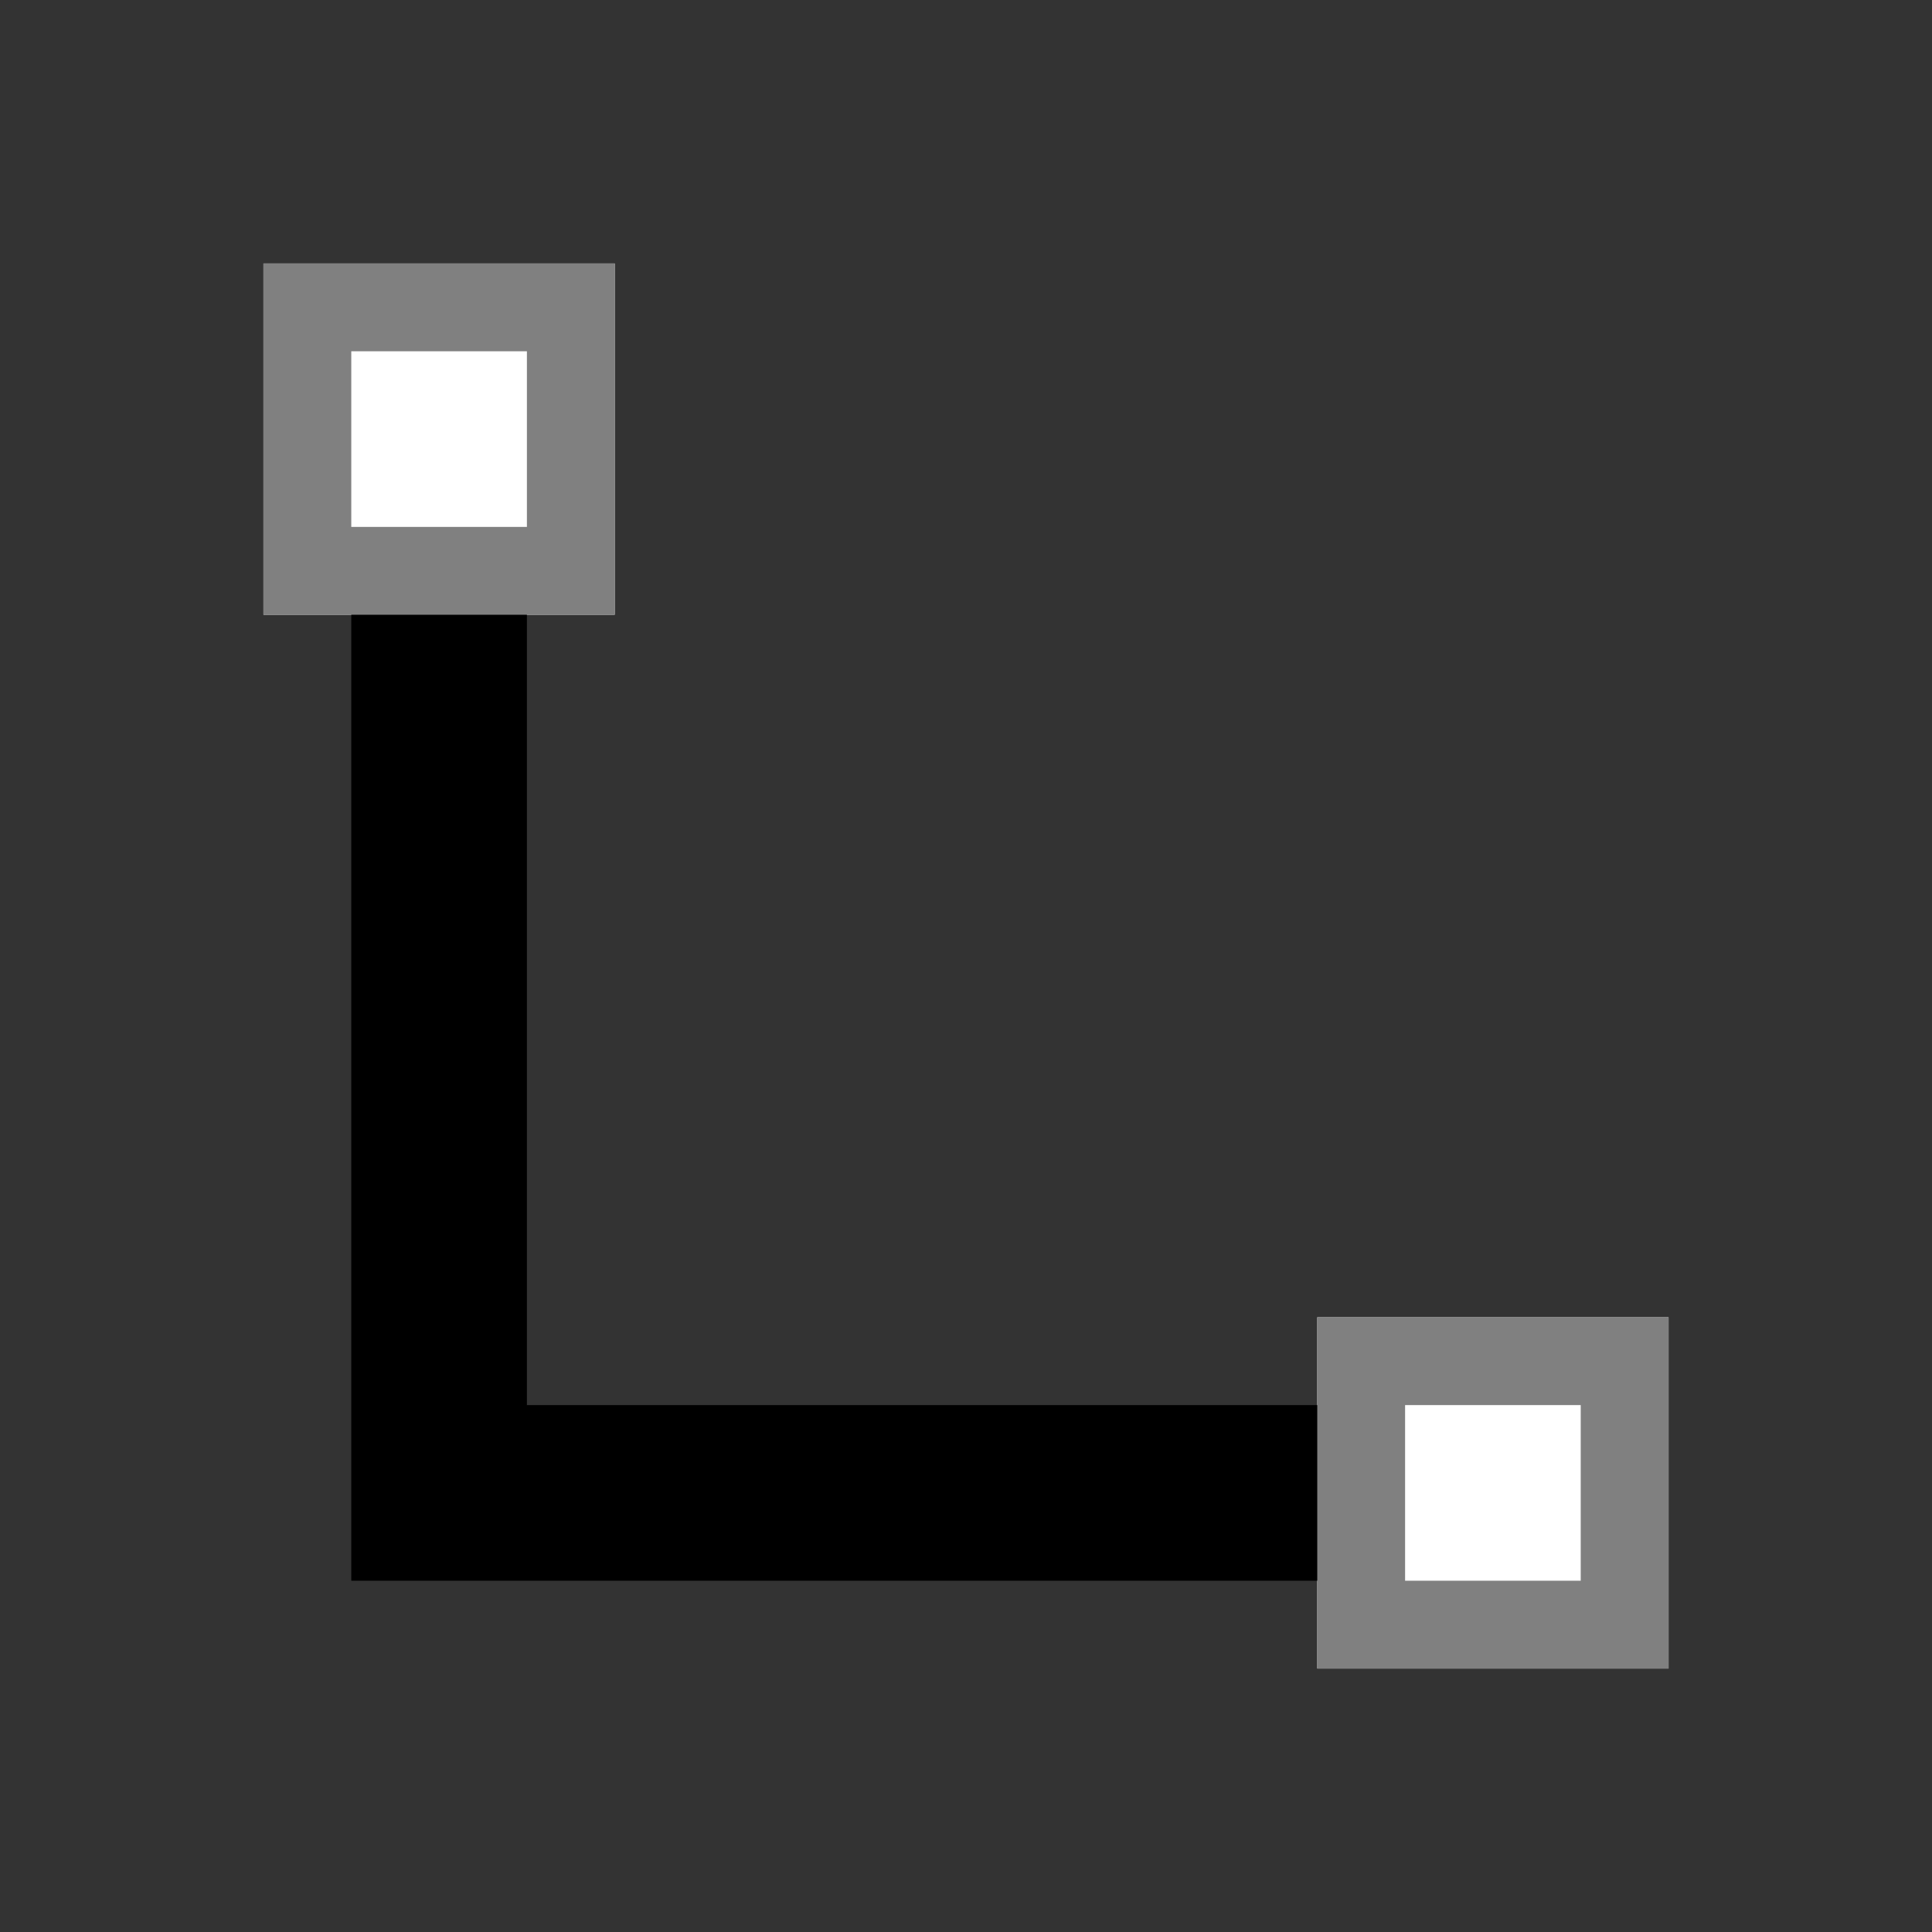 <?xml version="1.0" encoding="UTF-8" standalone="no"?>
<svg xmlns="http://www.w3.org/2000/svg" baseProfile="tiny" height="22"
     version="1.2" viewBox="0 0 22 22" width="22">
  <rect x="0" y="0" width="22" height="22" fill="#333333" stroke="none"/>
  <defs/>
  <g id="drawing1">
    <g>
      <g id="content">
        <rect fill="#ffffff" height="4" id="rectangle15" width="4" x="3" y="3"/>
        <path d="M6,4 6,6 4,6 4,4 Z M3,3 3,7 7,7 7,3 Z" fill="#808080"/>
        <rect fill="#ffffff" height="4" id="rectangle16" width="4" x="15" y="15"/>
        <path d="M18,16 18,18 16,18 16,16 Z M15,15 15,19 19,19 19,15 Z" fill="#808080"/>
        <polyline fill="none" id="polyline6" points="5,7 5,17 15,17" stroke="#000000" stroke-width="2"/>
      </g>
    </g>
  </g>
</svg>
